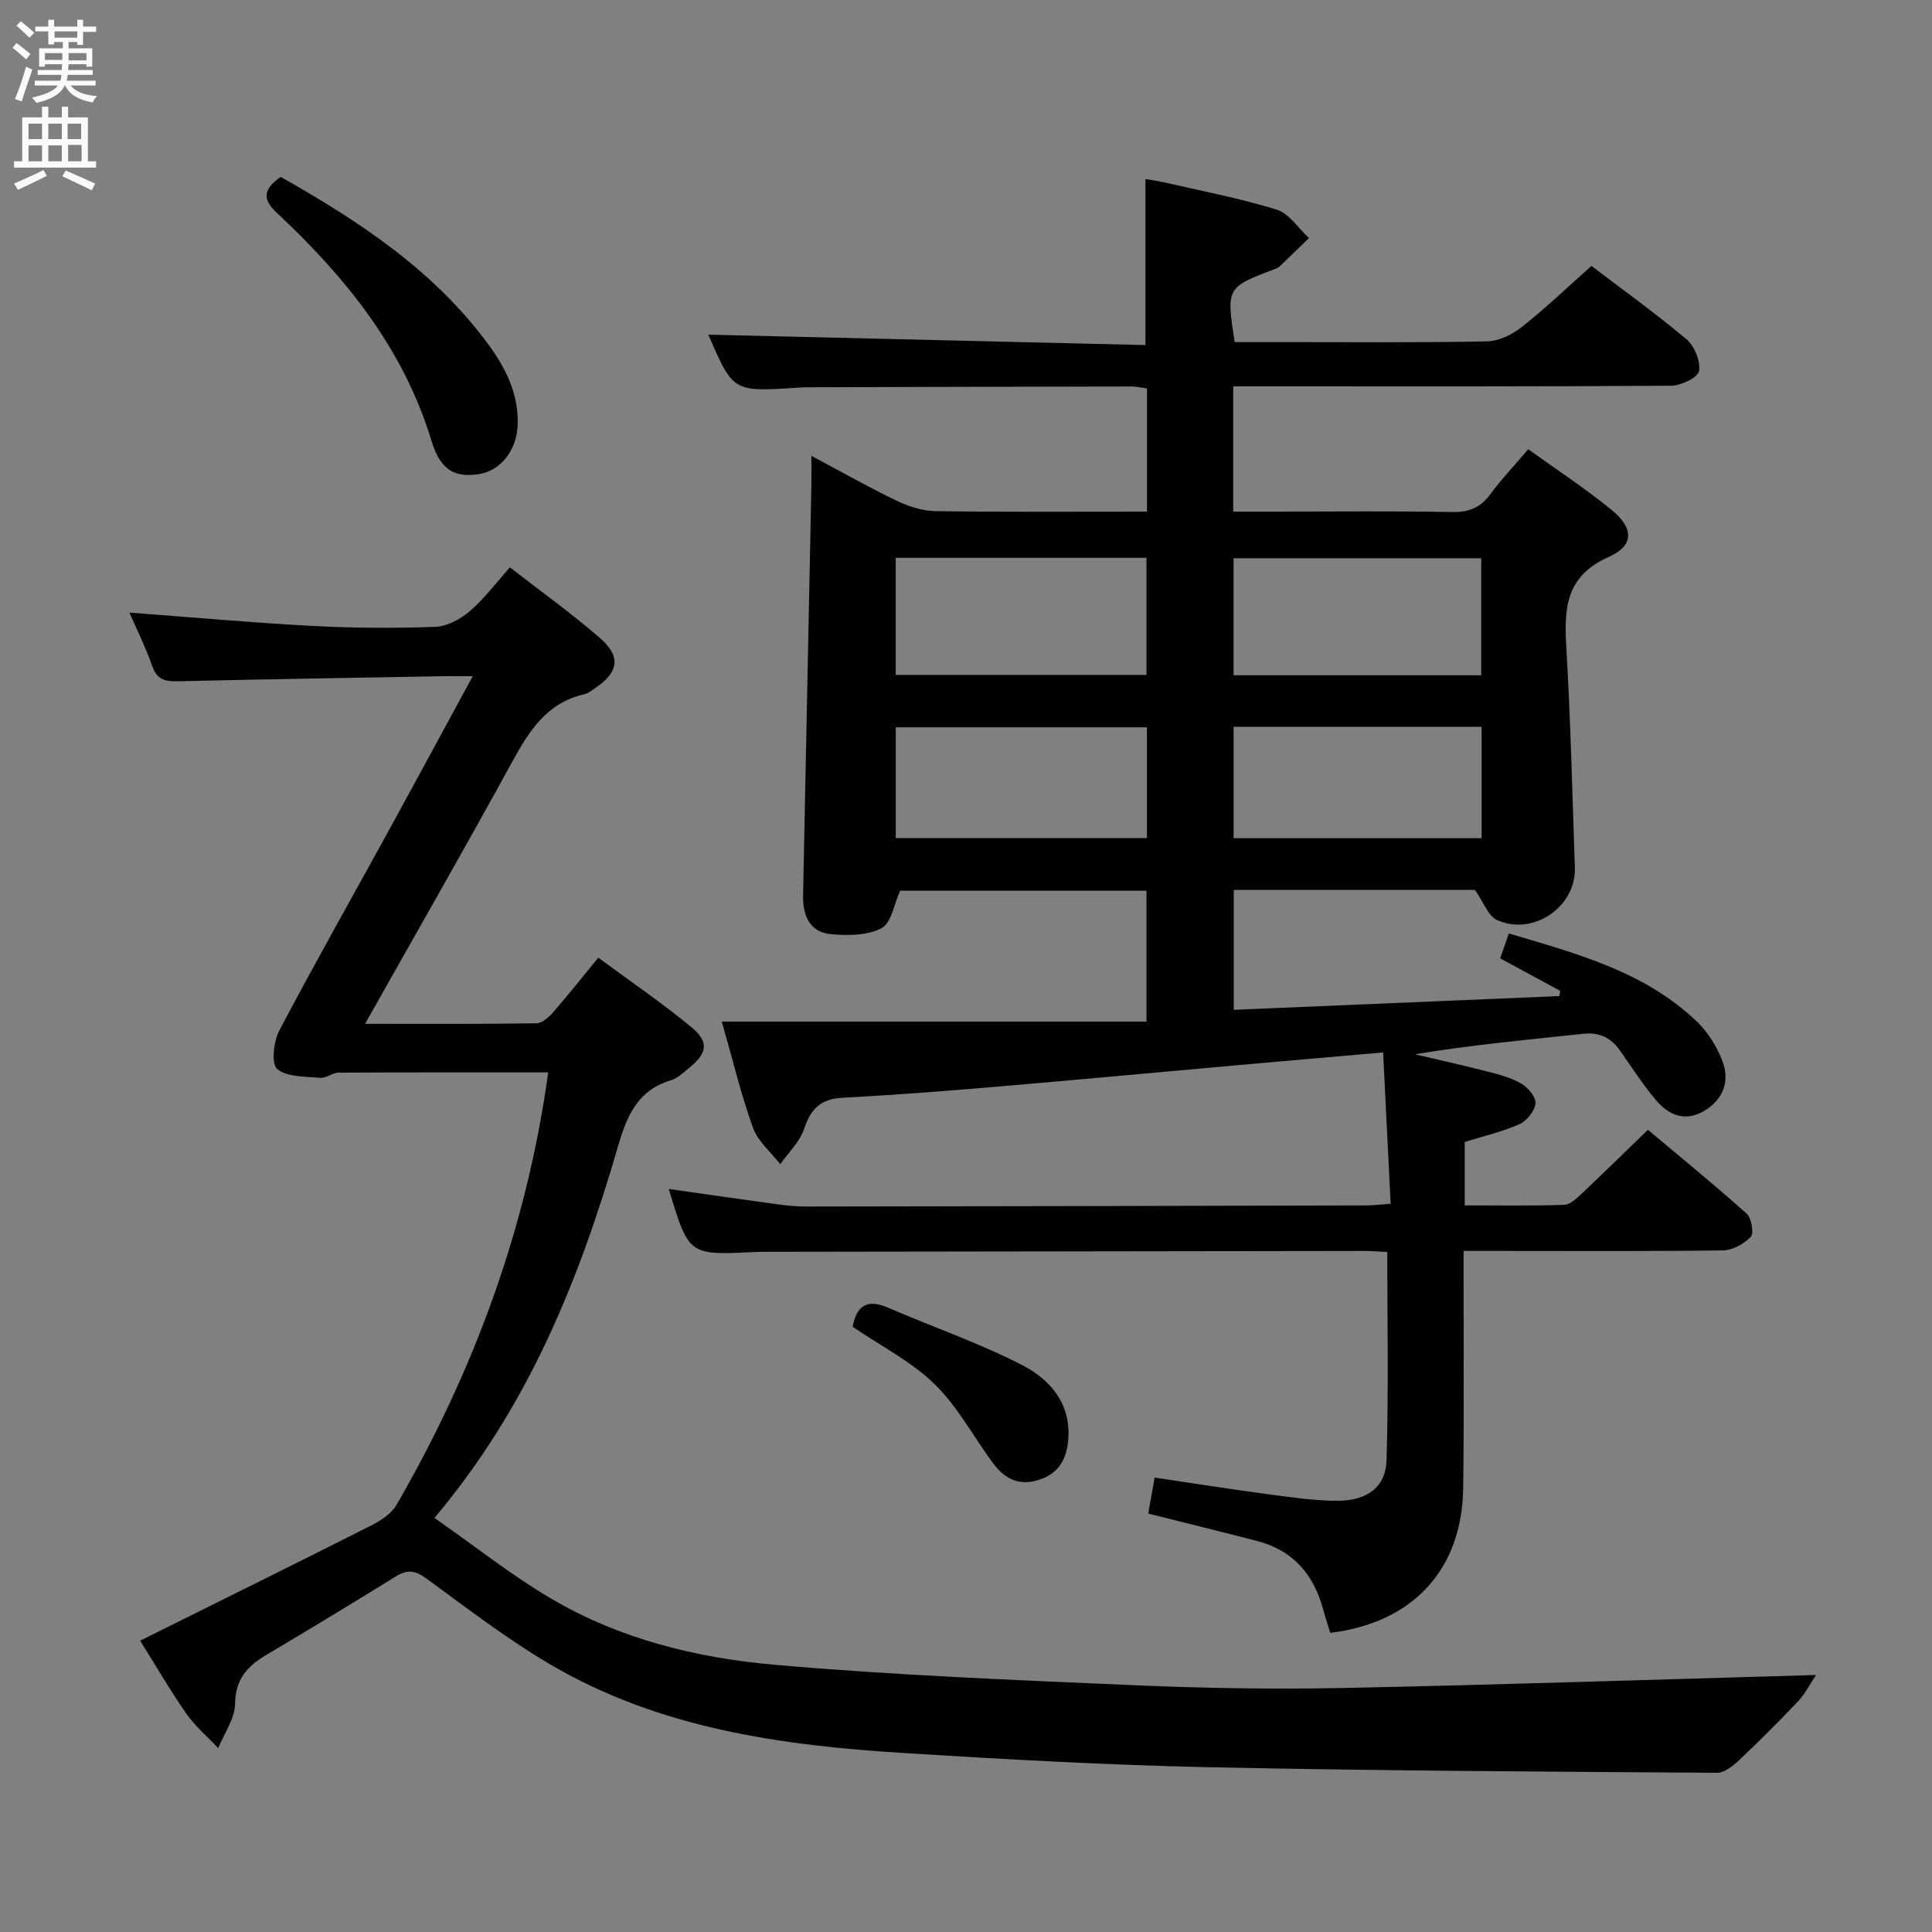 <svg enable-background="new 0 0 400 400" viewBox="0 0 400 400" xmlns="http://www.w3.org/2000/svg"><rect x="0" y="0" width="400" height="400" fill="#808080" stroke="none"/><g fill="#010104"><path d="m287.92 249.23c-.53-10.61-1.03-20.67-1.56-31.33-10.52.92-20.25 1.75-29.97 2.62-16.88 1.5-33.75 3.09-50.63 4.52-10.44.88-20.88 1.69-31.34 2.24-4.47.23-6.56 2.28-7.93 6.42-.89 2.69-3.24 4.9-4.94 7.33-1.93-2.48-4.62-4.69-5.64-7.51-2.47-6.82-4.15-13.92-6.47-22.01h87.93c0-9.52 0-18.09 0-27.09-17.02 0-34.23 0-51.01 0-1.25 2.73-1.8 6.67-3.85 7.75-2.94 1.55-7.03 1.56-10.53 1.23-4.41-.42-5.79-3.96-5.71-8 .56-28.29 1.15-56.58 1.72-84.87.04-1.76 0-3.53 0-6.15 6.42 3.41 12.01 6.59 17.78 9.35 2.45 1.17 5.3 2.06 7.98 2.1 14.46.2 28.93.1 43.72.1 0-8.68 0-16.93 0-25.51-1.06-.14-2.16-.4-3.26-.4-22.16.03-44.33.1-66.49.16-1 0-2 .04-3 .11-12.95.82-12.95.83-18.06-11 29.89.71 60.12 1.43 90.49 2.15 0-11.94 0-22.83 0-34.37.98.17 2.5.37 3.98.71 7.76 1.79 15.62 3.27 23.21 5.63 2.58.8 4.46 3.85 6.66 5.88-2.03 1.97-4.04 3.95-6.1 5.89-.35.33-.86.49-1.33.66-9.64 3.68-9.69 3.78-7.94 14.98h8.74c14.5 0 29 .14 43.49-.14 2.46-.05 5.25-1.42 7.24-3 4.93-3.9 9.49-8.27 14.39-12.62 5.99 4.55 13.03 9.61 19.65 15.16 1.67 1.4 2.98 4.57 2.62 6.6-.24 1.36-3.72 3.02-5.77 3.04-28.5.2-56.99.13-85.49.13-1.63 0-3.27 0-5.17 0v25.93h9.31c12 0 24-.14 35.99.09 3.54.07 5.93-.94 8-3.77 2.25-3.08 4.9-5.85 7.78-9.23 5.87 4.24 11.82 8.12 17.29 12.59 4.55 3.72 4.66 7.35-.6 9.69-8.87 3.93-9.29 10.5-8.82 18.53.89 15.26 1.26 30.56 1.78 45.84.27 8.11-8.71 14.25-16.17 10.79-1.78-.83-2.67-3.56-4.53-6.21-15.62 0-32.58 0-49.93 0v24.83c22.54-.95 44.97-1.9 67.41-2.84.06-.36.12-.72.18-1.09-4.03-2.19-8.07-4.37-12.43-6.73.57-1.61 1.1-3.11 1.81-5.15 14.03 4.19 28.05 7.85 38.9 18.22 2.31 2.21 4.19 5.23 5.32 8.24 1.56 4.15.18 7.93-3.82 10.29-4.08 2.41-7.47.74-10.12-2.44s-4.91-6.7-7.3-10.09c-1.89-2.68-4.27-3.81-7.68-3.44-11.51 1.25-23.05 2.28-34.75 4.24 5.02 1.18 10.06 2.29 15.06 3.58 2.4.62 4.89 1.27 6.98 2.5 1.38.82 3.06 2.82 2.92 4.1-.18 1.58-1.82 3.62-3.35 4.3-3.59 1.59-7.49 2.48-11.31 3.67v13.13c7.01 0 13.8.12 20.58-.11 1.24-.04 2.59-1.33 3.63-2.31 4.48-4.22 8.87-8.53 13.72-13.23 6.63 5.57 13.68 11.31 20.44 17.36 1.01.91 1.55 4.06.86 4.8-1.39 1.48-3.78 2.78-5.78 2.81-15.33.22-30.66.12-45.99.12-2.32 0-4.64 0-7.69 0v5.54c-.01 14.5.1 29-.08 43.49-.2 16.89-10.36 27.94-27.52 30.03-.51-1.66-1.07-3.36-1.54-5.08-1.98-7.12-6.26-12.02-13.56-13.92-7.36-1.91-14.75-3.72-22.59-5.69.41-2.32.84-4.69 1.33-7.45 7.94 1.18 15.59 2.39 23.26 3.41 4.77.64 9.57 1.36 14.35 1.39 6.31.05 10.23-2.75 10.4-8.42.44-14.27.15-28.56.15-43.09-1.71-.08-3.17-.21-4.63-.21-41.16.05-82.32.11-123.48.17-1 0-2 0-3 .05-13.52.67-13.52.67-17.65-13.06 7.61 1.08 15.06 2.17 22.53 3.18 1.97.27 3.98.46 5.97.46 38.66-.05 77.32-.13 115.97-.23 1.35 0 2.65-.17 4.99-.34zm-102.47-109.5h51.92c0-8.27 0-16.28 0-24.24-17.52 0-34.58 0-51.92 0zm121.22.08c0-8.44 0-16.33 0-24.23-17.33 0-34.32 0-51.27 0v24.23zm-121.21 33.7h52c0-7.85 0-15.38 0-22.93-17.56 0-34.74 0-52 0zm121.29-23.04c-17.33 0-34.24 0-51.34 0v23.07h51.34c0-7.73 0-15.17 0-23.07z"/><path d="m29.02 339.68c16.36-8.13 32.15-15.92 47.86-23.86 1.98-1 4.17-2.44 5.23-4.27 16.03-27.73 26.95-57.29 31.39-89.52-14.47 0-28.95-.03-43.42.05-1.26.01-2.55 1.18-3.76 1.07-3.08-.28-6.83-.11-8.93-1.82-1.25-1.02-.76-5.7.43-7.96 7.44-14.12 15.31-28 22.99-41.99 5.57-10.17 11.08-20.38 17.06-31.38-2.59 0-4.33-.03-6.07 0-18.31.33-36.61.62-54.92 1.05-2.62.06-4.35-.27-5.34-3.09-1.36-3.88-3.2-7.59-4.74-11.13 12.79.96 25.3 2.09 37.84 2.76 8.48.45 16.99.49 25.47.19 2.44-.09 5.2-1.57 7.13-3.22 3-2.56 5.4-5.82 8.34-9.09 6.4 4.98 12.77 9.53 18.65 14.64 4.44 3.86 3.84 7.13-1.08 10.4-.69.46-1.38 1.05-2.16 1.23-7.76 1.73-11.42 7.55-14.94 13.98-9.81 17.91-19.97 35.62-30.47 54.25 12.41 0 23.97.07 35.53-.11 1.19-.02 2.57-1.32 3.48-2.36 3.05-3.5 5.93-7.14 9.28-11.22 6.56 4.85 13.15 9.32 19.26 14.37 3.75 3.11 3.31 5.43-.54 8.53-1.16.94-2.34 2.08-3.71 2.49-6.79 2.02-9.07 7.27-10.87 13.48-7.99 27.47-18.42 53.81-38.06 77.12 8.26 5.77 15.77 11.74 23.94 16.58 14.24 8.44 30.22 12.4 46.45 13.82 24.65 2.16 49.42 3.15 74.16 4.22 14.46.63 28.97.88 43.44.59 32.21-.65 64.42-1.74 98.06-2.69-1.38 2.05-2.32 3.96-3.73 5.45-3.95 4.17-8.01 8.23-12.19 12.17-1.26 1.19-3.04 2.64-4.57 2.63-35.14-.24-70.28-.41-105.41-1.16-20.94-.45-41.87-1.62-62.77-2.92-25.69-1.59-51.05-5.12-73.71-18.54-8.85-5.24-17.07-11.56-25.39-17.64-2.25-1.64-3.88-1.88-6.2-.44-8.91 5.51-17.87 10.93-26.87 16.28-3.91 2.32-6.43 4.99-6.49 10.12-.04 3.08-2.25 6.13-3.49 9.19-2.2-2.34-4.72-4.46-6.55-7.07-3.32-4.73-6.22-9.76-9.61-15.18z"/><path d="m58.12 36.62c16.3 9.23 31.63 19.32 42.86 34.52 3.71 5.02 6.47 10.45 6.19 16.96-.23 5.19-3.52 9.33-7.98 10.05-5.05.82-8.04-.87-9.85-6.86-5.79-19.13-17.82-33.95-32.06-47.26-3.04-2.84-2.75-4.87.84-7.41z"/><path d="m176.54 274.7c.8-4.37 2.97-5.84 7.32-3.96 9.24 4 18.84 7.29 27.77 11.89 5.83 3 10.24 8.06 9.52 15.66-.4 4.23-2.29 7.1-6.61 8.26-4.02 1.08-6.78-.71-8.98-3.67-4.03-5.44-7.28-11.65-12.05-16.3-4.78-4.67-11.02-7.83-16.97-11.88z"/></g><path d="m2.6 9.9.8-1c.9.7 1.9 1.4 2.9 2.3l-.9 1.1c-1.1-1-2-1.8-2.8-2.4zm.5 10.6c.9-2.1 1.6-4.3 2.3-6.7.4.2.8.4 1.3.6-.7 2.1-1.5 4.3-2.2 6.6zm.3-15.2.9-.9c1 .8 2 1.6 2.8 2.4l-1 1c-.9-.9-1.8-1.7-2.7-2.5zm12.6-1.2h1.2v1.4h2.7v1.1h-2.7v2.7h-1.2v-.6h-1.8v1.3h4.9v3.8h-1.2v-.5h-3.7c0 .4-.1.9-.1 1.2h5.1v1h-5.2c0 .5-.1.9-.2 1.2h6v1h-5.2c1.1 1.3 2.9 2 5.5 2.2-.4.4-.7.8-.9 1.3-2.9-.5-4.8-1.6-5.7-3.5h-.1c-.8 1.7-2.7 2.9-5.9 3.6-.2-.4-.6-.8-.9-1.1 2.8-.6 4.6-1.4 5.4-2.5h-4.8v-1h5.3c.1-.3.2-.7.2-1.2h-4.9v-1h5c0-.4 0-.8.1-1.2h-3.6v.5h-1.2v-3.8h4.9v-1.3h-1.8v.5h-1.2v-2.7h-2.7v-1h2.7v-1.4h1.2v1.4h4.8zm-6.7 8.3h3.6c0-.4 0-.9 0-1.4h-3.6zm1.9-4.6h4.8v-1.3h-4.7v1.3zm6.7 3.2h-3.7v1.5h3.7z" fill="#fbfafa"/><path d="m8.7 22.1h1.3v2.2h2.8v-2.2h1.3v2.2h4.1v9.1h1.7v1.3h-17v-1.3h1.7v-9.1h4.1zm.3 13.1.7 1.2c-1.8.9-3.8 1.9-6 2.9-.2-.4-.5-.8-.8-1.3 2.3-1 4.4-1.9 6.1-2.8zm-3.1-6.4h2.8v-3.2h-2.8zm0 4.6h2.8v-3.3h-2.8zm4.1-4.6h2.8v-3.2h-2.8zm0 4.6h2.8v-3.3h-2.8zm3.6 1.9c2.1.9 4.1 1.8 6.1 2.7l-.7 1.4c-2.2-1.1-4.2-2-6.1-2.9zm3.2-9.7h-2.8v3.2h2.8zm-2.7 7.8h2.8v-3.4h-2.8z" fill="#fbfafa"/></svg>